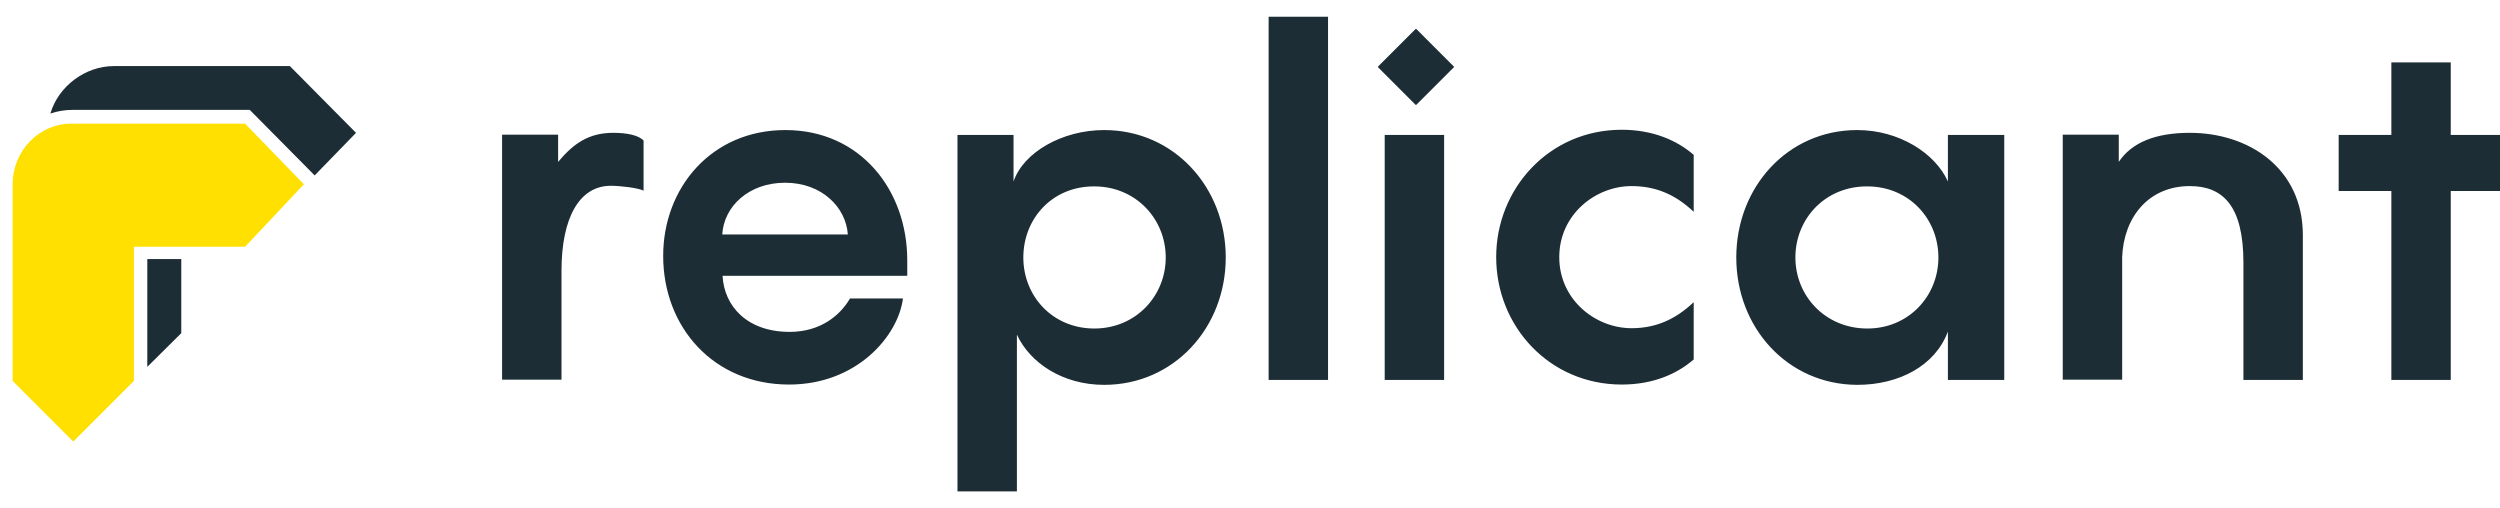 <svg width="133" height="27" viewBox="0 0 133 27" fill="none" xmlns="http://www.w3.org/2000/svg">
<path d="M133.004 7.18V10.161H130.38V20.214H127.22V10.161H124.417V7.18H127.22V3.318H130.38V7.18H133.004ZM116.499 7.066C119.627 7.066 122.511 8.939 122.511 12.507V20.214H119.35V13.973C119.35 10.927 118.243 9.9 116.499 9.9C114.283 9.9 112.98 11.579 112.899 13.68V20.197H109.738V7.163H112.719V8.613C113.404 7.587 114.658 7.066 116.499 7.066ZM95.515 13.697C95.515 15.749 97.111 17.477 99.343 17.477C101.543 17.477 103.123 15.749 103.123 13.697C103.123 11.644 101.559 9.917 99.343 9.917C97.111 9.9 95.515 11.627 95.515 13.697ZM92.37 13.697C92.37 9.966 95.091 6.919 98.805 6.919C101.038 6.919 102.96 8.157 103.628 9.656V7.18H106.626V20.214H103.628V17.639C102.96 19.448 101.038 20.474 98.805 20.474C95.091 20.458 92.37 17.428 92.37 13.697ZM90.105 11.269C89.079 10.291 88.004 9.9 86.798 9.9C84.875 9.9 82.953 11.416 82.953 13.68C82.953 15.945 84.875 17.46 86.798 17.46C88.004 17.46 89.079 17.053 90.105 16.075V19.122C89.226 19.888 87.955 20.458 86.277 20.458C82.432 20.458 79.597 17.362 79.597 13.68C79.597 10.031 82.415 6.903 86.277 6.903C87.939 6.903 89.226 7.473 90.105 8.239V11.269ZM76.827 7.18V20.214H73.666V7.18H76.827ZM70.652 0.891V20.214H67.491V0.891H70.652ZM54.441 13.697C54.441 15.749 55.989 17.477 58.221 17.477C60.42 17.477 62.017 15.749 62.017 13.697C62.017 11.644 60.42 9.917 58.221 9.917C55.989 9.9 54.441 11.627 54.441 13.697ZM50.938 26.128V7.18H53.92V9.656C54.441 8.108 56.51 6.919 58.742 6.919C62.457 6.919 65.21 9.966 65.21 13.697C65.21 17.428 62.457 20.474 58.742 20.474C56.51 20.474 54.783 19.285 54.099 17.802V26.144H50.938V26.128ZM41.765 9.721C39.843 9.721 38.507 10.976 38.425 12.475H45.105C45.008 11.041 43.737 9.721 41.765 9.721ZM48.266 13.843V14.674H38.441C38.523 16.271 39.729 17.656 42.01 17.656C43.655 17.656 44.698 16.776 45.219 15.88H48.038C47.777 17.884 45.578 20.458 41.977 20.458C37.969 20.458 35.281 17.411 35.281 13.615C35.281 9.982 37.855 6.919 41.782 6.919C45.773 6.919 48.266 10.112 48.266 13.843ZM32.625 7.066C33.375 7.066 33.961 7.196 34.238 7.473V10.145C33.978 9.998 33 9.884 32.495 9.884C30.8 9.884 29.872 11.627 29.872 14.397V20.197H26.711V7.163H29.692V8.613C30.523 7.619 31.338 7.066 32.625 7.066Z" fill="#1D2D35"/>
<path d="M75.353 1.547L77.341 3.535C77.358 3.551 77.358 3.567 77.341 3.583L75.353 5.571C75.337 5.587 75.321 5.587 75.305 5.571L73.317 3.583C73.301 3.567 73.301 3.551 73.317 3.535L75.305 1.547C75.321 1.547 75.337 1.547 75.353 1.547Z" fill="#1D2D35"/>
<path fill-rule="evenodd" clip-rule="evenodd" d="M16.166 9.804L13.038 13.128H7.124V20.264L3.898 23.49L0.672 20.264V9.804C0.672 8.028 2.073 6.578 3.784 6.578H13.038L16.166 9.804Z" fill="#FFE000"/>
<path fill-rule="evenodd" clip-rule="evenodd" d="M18.94 7.067L16.74 9.332L13.286 5.845H3.885C3.462 5.845 3.054 5.911 2.68 6.041C3.103 4.591 4.537 3.516 6.052 3.516H15.421L18.94 7.067Z" fill="#1D2D35"/>
<path fill-rule="evenodd" clip-rule="evenodd" d="M9.644 13.781V17.724L7.836 19.516V13.781H9.644Z" fill="#1D2D35"/>
</svg>
